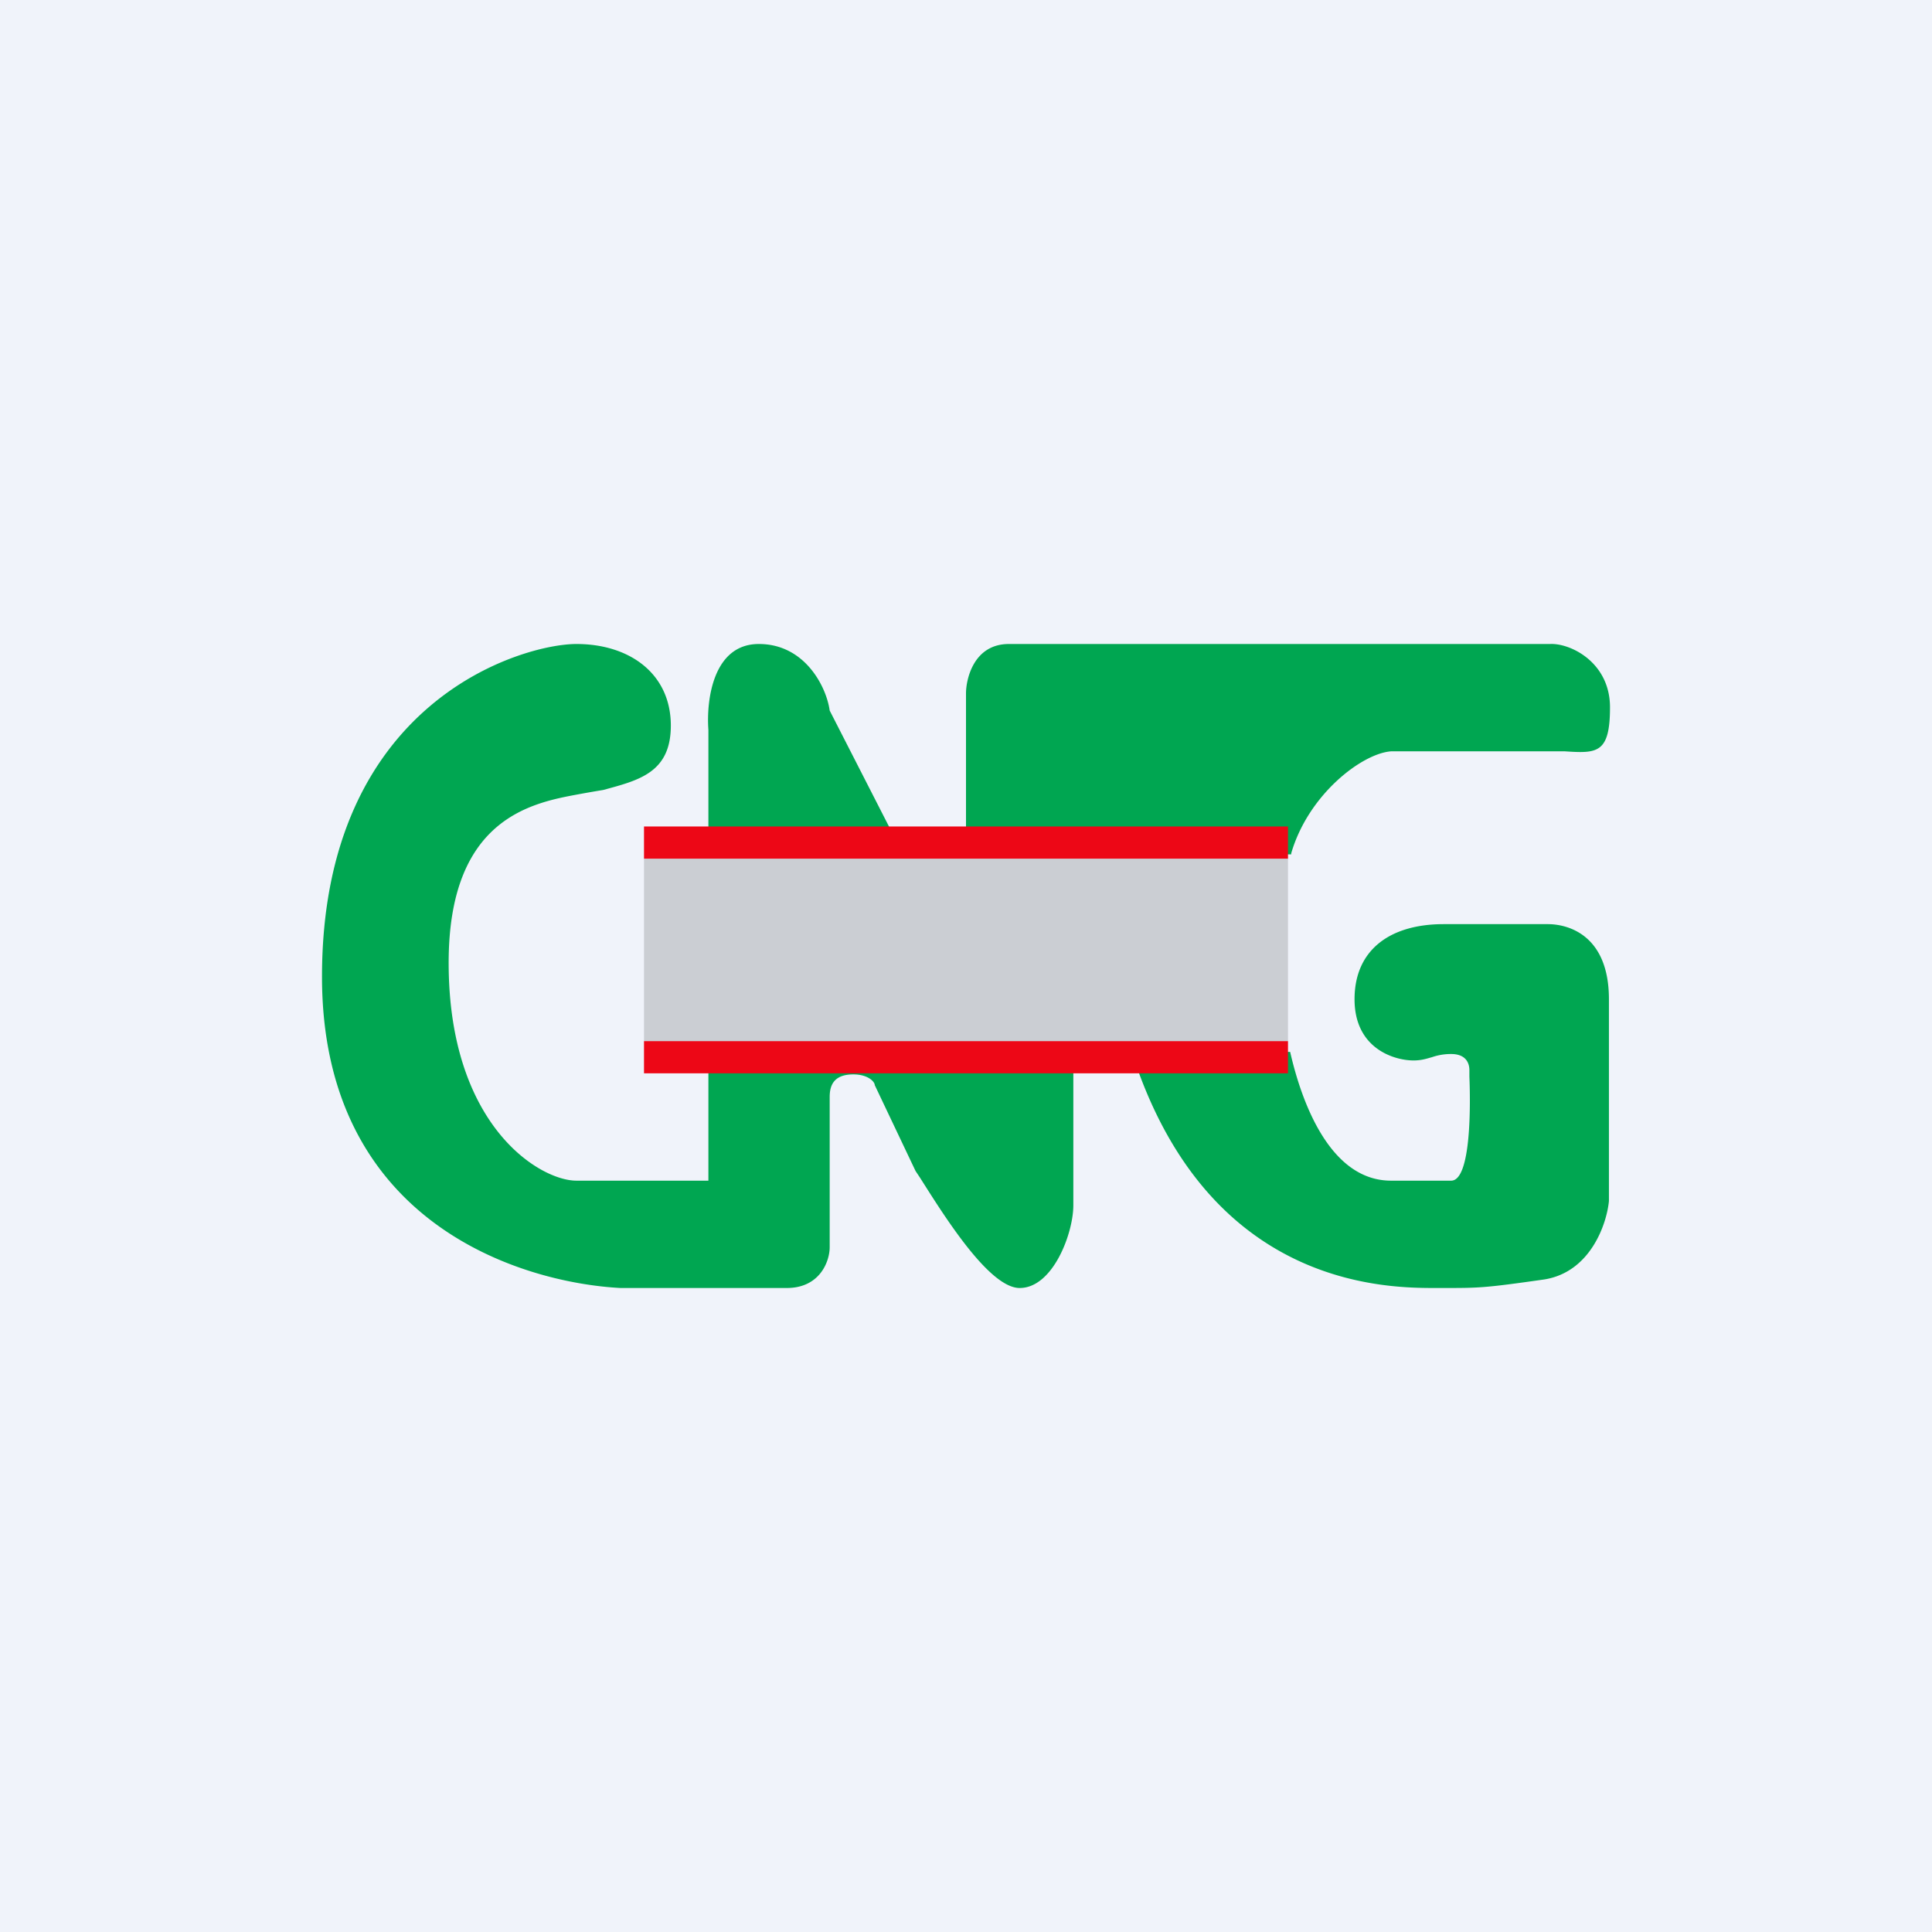 <!-- by TradingView --><svg width="18" height="18" viewBox="0 0 18 18" xmlns="http://www.w3.org/2000/svg"><path fill="#F0F3FA" d="M0 0h18v18H0z"/><path d="M7.73 10.22v1.4c0 .13-.09.38-.4.38H5.78C4.85 11.95 3 11.39 3 9.1 3 6.53 4.87 6 5.37 6s.88.28.88.76c0 .44-.3.51-.63.6a11.43 11.43 0 0 0-.23.04c-.43.08-1.21.22-1.21 1.57 0 1.52.85 2.03 1.19 2.03H6.6V9.8h5.42c.1.44.36 1.2.94 1.2h.56c.19 0 .18-.73.17-.97v-.06c0-.05-.02-.15-.17-.15a.54.54 0 0 0-.18.03c-.04.01-.09.03-.17.03-.18 0-.55-.11-.55-.57 0-.46.33-.7.83-.7h.97c.2 0 .57.11.57.7v1.88c-.02.21-.17.66-.6.73-.56.08-.61.08-.94.08h-.05c-.43 0-2.1.03-2.83-2.12H10v1.35c0 .26-.19.77-.5.77-.29 0-.72-.7-.93-1.03l-.04-.06-.38-.8c0-.03-.06-.1-.2-.1-.18 0-.22.1-.22.21Zm4.3-2.27c.16-.55.66-.93.93-.95H14.58c.3.02.42.02.42-.41 0-.42-.37-.6-.56-.59H9.4c-.33 0-.4.33-.4.46v1.5h3.03Zm-3.62 0-.68-1.33C7.7 6.4 7.5 6 7.07 6c-.43 0-.49.53-.47.8v1.15h1.8Z" fill="#00A651"/><path fill="#ED0716" d="M6 7.7h6V8H6zM6 9.7h6v.3H6z"/><path opacity=".3" fill="#76777A" d="M6 8h6v1.7H6z"/></svg>